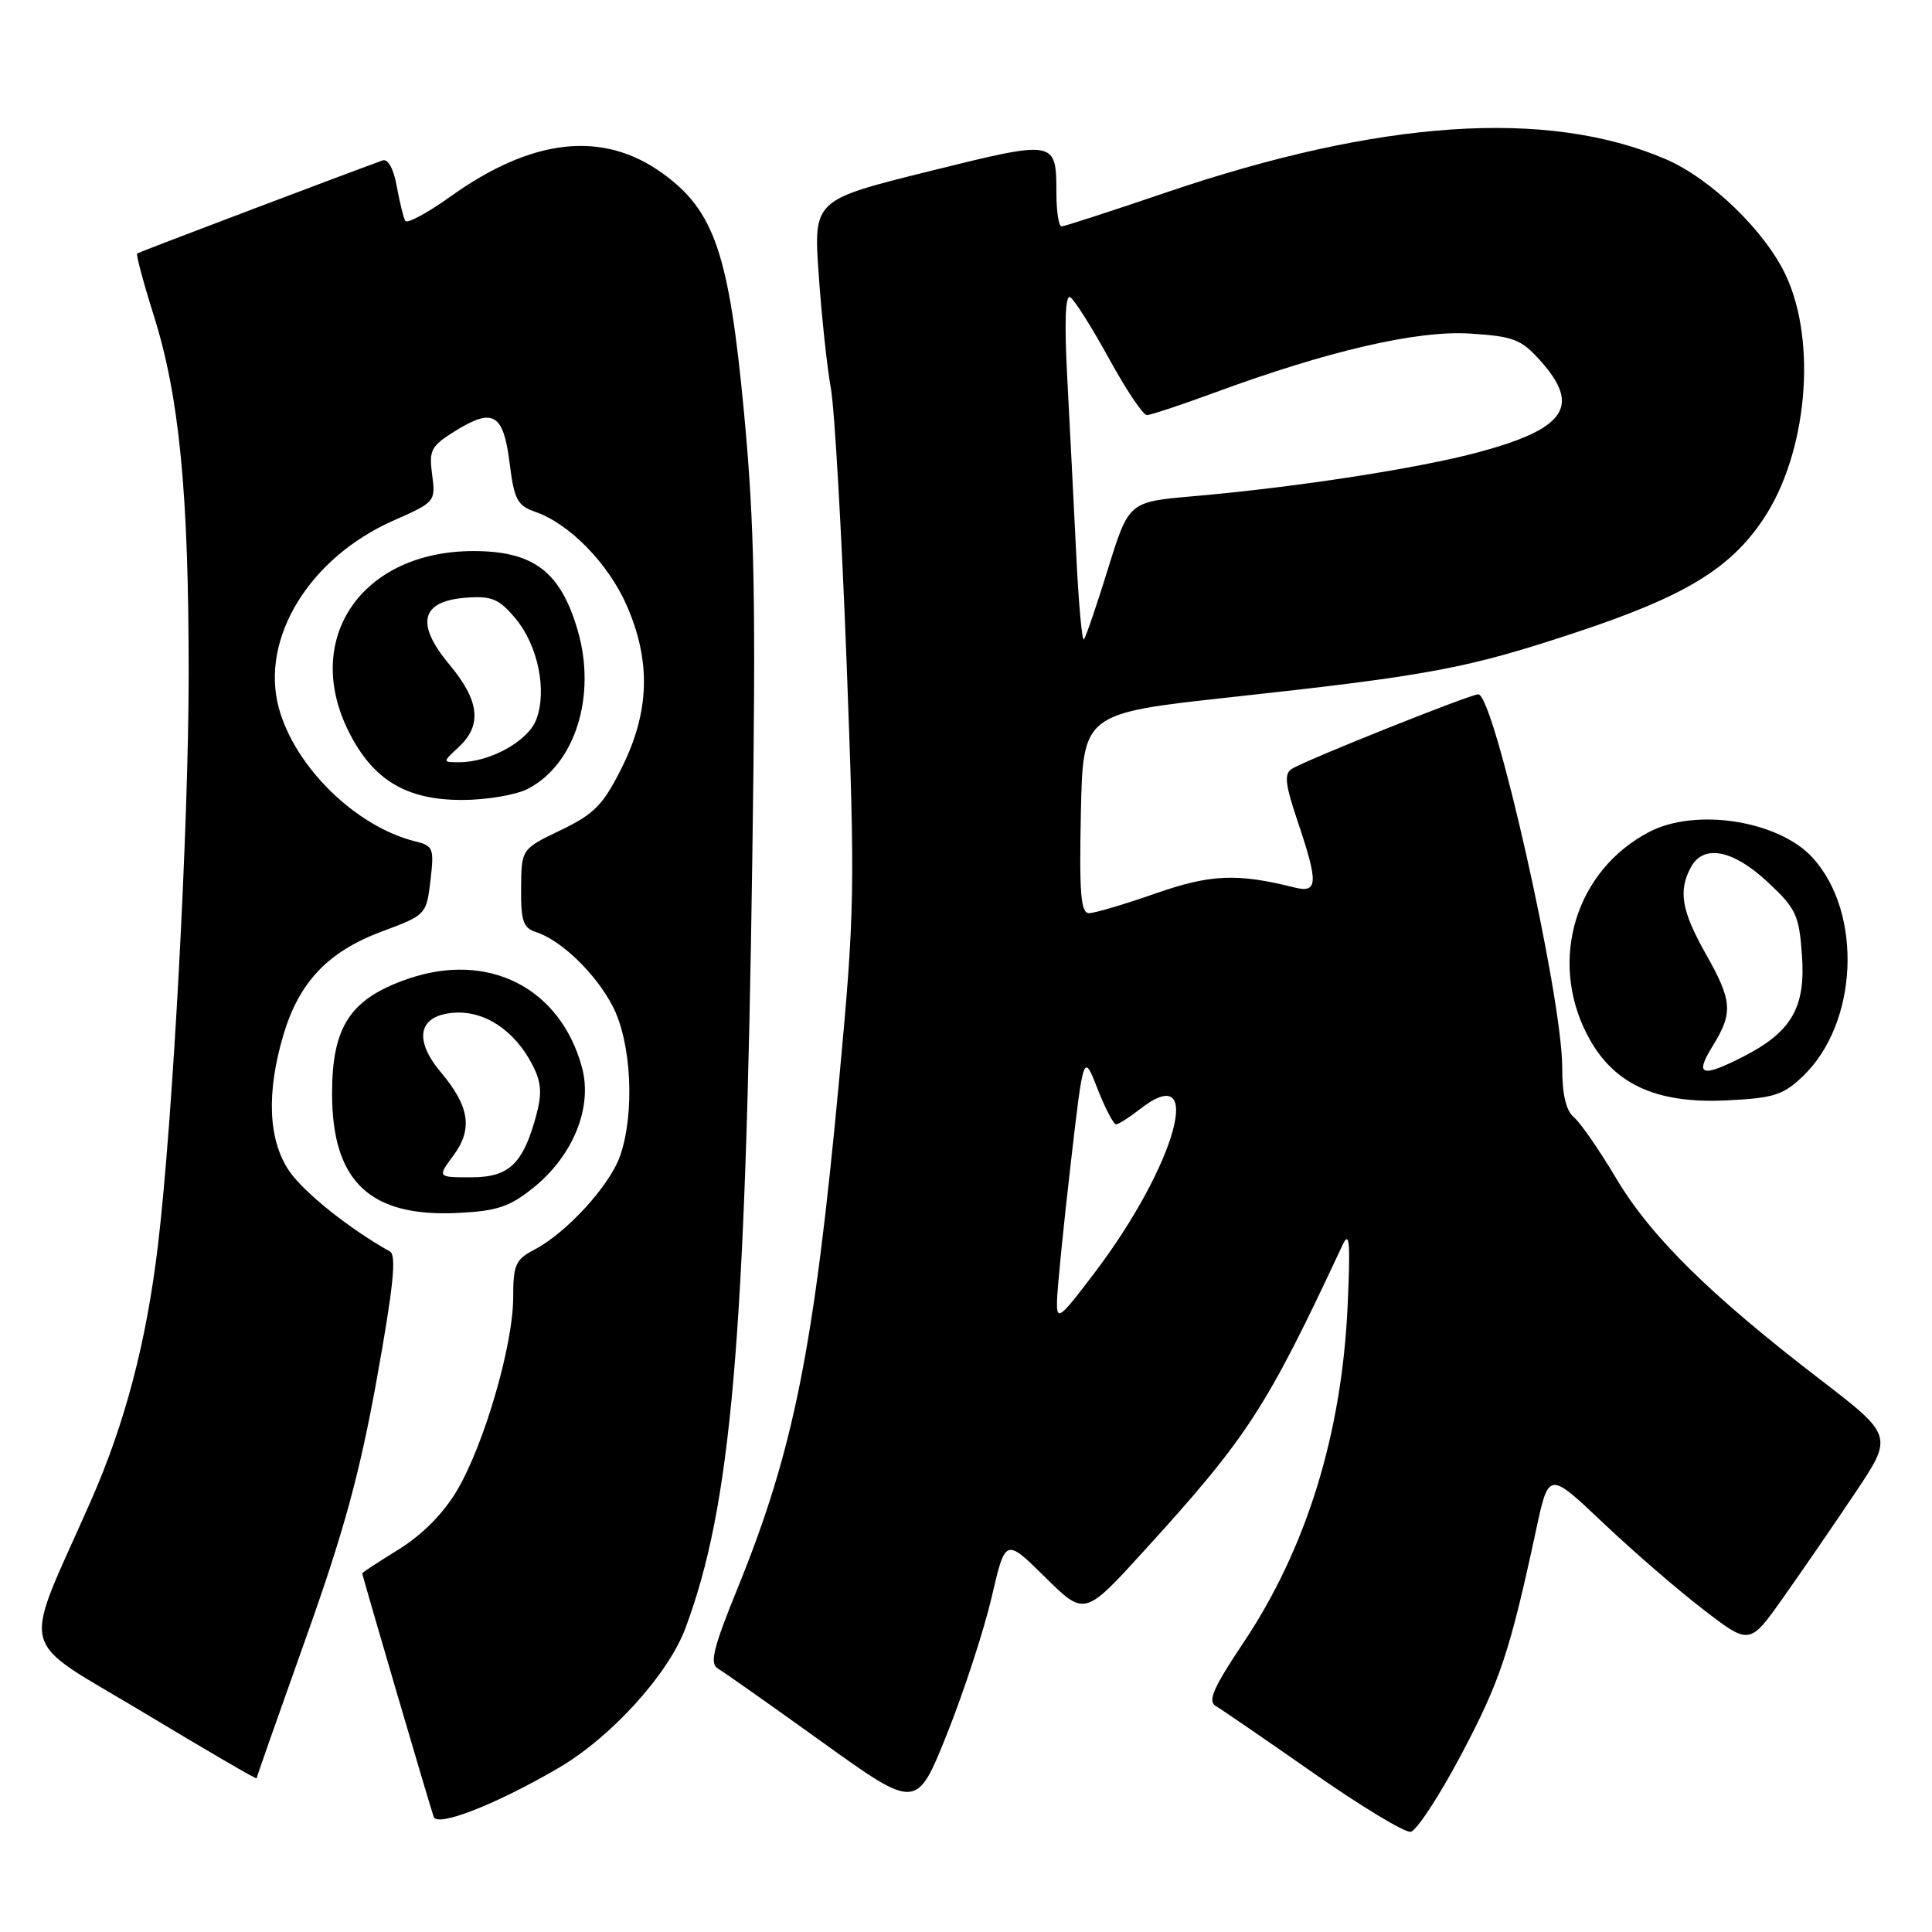 <?xml version="1.0" encoding="UTF-8" standalone="no"?>
<!DOCTYPE svg PUBLIC "-//W3C//DTD SVG 1.1//EN" "http://www.w3.org/Graphics/SVG/1.1/DTD/svg11.dtd" >
<svg xmlns="http://www.w3.org/2000/svg" xmlns:xlink="http://www.w3.org/1999/xlink" version="1.1" viewBox="0 0 256 256">
 <g >
 <path fill="currentColor"
d=" M 193.63 232.48 C 198.78 222.74 200.07 218.86 203.54 202.72 C 205.21 194.95 205.21 194.95 212.36 201.73 C 216.29 205.46 222.27 210.64 225.67 213.25 C 231.83 217.99 231.83 217.99 236.25 211.74 C 238.68 208.31 242.97 202.07 245.78 197.87 C 250.89 190.25 250.89 190.25 241.05 182.69 C 226.56 171.56 218.71 163.81 214.16 156.15 C 211.93 152.40 209.41 148.76 208.56 148.05 C 207.50 147.17 207.00 145.03 207.00 141.41 C 207.00 132.05 197.98 92.00 195.88 92.00 C 194.82 92.00 173.02 100.71 171.19 101.87 C 170.13 102.53 170.28 103.88 171.94 108.82 C 174.72 117.06 174.65 118.38 171.50 117.59 C 163.91 115.69 160.40 115.84 153.08 118.40 C 148.99 119.83 145.04 121.00 144.30 121.00 C 143.21 121.00 143.00 118.37 143.22 107.76 C 143.50 94.52 143.50 94.52 163.21 92.37 C 189.53 89.50 194.37 88.59 208.88 83.78 C 223.21 79.03 229.25 75.38 233.66 68.77 C 239.44 60.12 240.80 45.39 236.64 36.50 C 233.89 30.62 226.68 23.65 220.69 21.08 C 205.01 14.36 182.88 15.85 154.41 25.54 C 147.21 27.99 141.02 30.00 140.66 30.00 C 140.30 30.00 139.99 28.09 139.98 25.75 C 139.96 18.48 140.06 18.50 123.06 22.71 C 107.78 26.50 107.78 26.50 108.49 36.48 C 108.87 41.97 109.60 48.72 110.10 51.48 C 110.59 54.24 111.53 70.70 112.19 88.05 C 113.32 118.01 113.26 120.80 111.18 143.20 C 107.87 178.65 105.17 192.15 97.76 210.39 C 94.51 218.37 94.00 220.43 95.12 221.09 C 95.88 221.53 102.12 225.93 108.98 230.86 C 121.46 239.82 121.46 239.82 125.52 229.66 C 127.75 224.07 130.39 215.96 131.40 211.64 C 133.22 203.79 133.22 203.79 138.47 208.97 C 143.71 214.15 143.71 214.15 151.58 205.51 C 165.34 190.39 167.77 186.65 177.88 165.00 C 178.82 162.98 178.95 164.50 178.57 173.00 C 177.80 190.01 173.11 205.19 164.75 217.68 C 160.76 223.65 159.99 225.42 161.10 226.06 C 161.87 226.51 167.68 230.49 174.00 234.91 C 180.32 239.33 186.14 242.85 186.92 242.72 C 187.69 242.60 190.71 237.99 193.63 232.48 Z  M 74.00 234.27 C 80.97 230.20 88.53 221.88 90.82 215.75 C 96.88 199.56 98.78 177.74 99.68 114.00 C 100.18 79.32 99.99 69.54 98.57 54.50 C 96.60 33.63 94.66 27.94 87.81 22.98 C 79.90 17.25 70.52 18.28 59.66 26.06 C 56.62 28.24 53.93 29.68 53.70 29.26 C 53.46 28.84 52.95 26.77 52.57 24.67 C 52.15 22.34 51.41 21.00 50.69 21.26 C 46.13 22.90 18.44 33.39 18.18 33.58 C 18.00 33.71 18.98 37.37 20.35 41.72 C 23.76 52.50 25.00 65.21 25.00 89.25 C 25.00 109.39 22.89 148.62 20.93 165.00 C 19.39 177.90 16.57 188.63 11.96 199.06 C 2.82 219.78 2.04 216.69 19.03 226.92 C 27.26 231.88 34.00 235.80 34.00 235.64 C 34.00 235.49 36.93 227.16 40.50 217.14 C 45.53 203.07 47.67 195.25 49.93 182.71 C 52.12 170.57 52.56 166.33 51.67 165.83 C 46.26 162.81 40.16 157.92 38.28 155.10 C 35.54 151.02 35.29 144.76 37.55 137.14 C 39.64 130.11 43.48 126.08 50.62 123.42 C 56.45 121.25 56.50 121.19 57.04 116.67 C 57.54 112.42 57.41 112.07 55.04 111.49 C 47.17 109.55 39.05 101.62 36.94 93.79 C 34.46 84.57 41.01 73.89 52.15 68.97 C 57.65 66.55 57.74 66.45 57.26 62.90 C 56.82 59.62 57.10 59.10 60.41 57.05 C 65.36 54.00 66.71 54.82 67.53 61.38 C 68.13 66.20 68.55 67.00 70.95 67.83 C 75.48 69.41 80.61 74.67 83.05 80.24 C 86.28 87.62 86.08 94.34 82.39 101.72 C 79.92 106.67 78.75 107.86 74.30 110.00 C 69.09 112.50 69.09 112.50 69.05 117.68 C 69.01 122.01 69.33 122.97 71.01 123.50 C 74.36 124.57 78.97 129.03 81.21 133.38 C 83.67 138.17 84.13 147.44 82.18 153.12 C 80.81 157.09 75.06 163.38 70.75 165.62 C 68.32 166.88 68.00 167.62 68.00 171.91 C 68.00 178.17 64.20 191.28 60.60 197.42 C 58.81 200.48 56.02 203.31 52.90 205.26 C 50.20 206.93 48.00 208.37 48.00 208.47 C 48.00 208.79 57.02 239.52 57.47 240.75 C 57.98 242.13 65.76 239.08 74.00 234.27 Z  M 70.71 157.35 C 75.96 153.11 78.54 146.71 77.12 141.46 C 74.26 130.87 64.69 126.01 54.00 129.72 C 46.41 132.35 44.00 136.02 44.00 144.90 C 44.01 156.57 49.01 161.30 60.71 160.72 C 65.89 160.46 67.56 159.90 70.71 157.35 Z  M 238.91 142.59 C 246.20 135.60 246.86 121.03 240.21 113.68 C 235.74 108.74 224.71 106.99 218.50 110.25 C 208.82 115.32 205.20 127.08 210.25 136.99 C 213.59 143.55 219.26 146.26 228.70 145.81 C 235.03 145.51 236.27 145.12 238.91 142.59 Z  M 69.95 104.52 C 76.21 101.29 79.07 92.20 76.55 83.53 C 74.28 75.73 70.67 73.00 62.67 73.02 C 47.91 73.06 39.99 84.64 46.25 97.03 C 49.45 103.36 53.84 106.00 61.20 106.00 C 64.44 106.00 68.38 105.34 69.95 104.52 Z  M 140.06 172.40 C 140.09 170.80 140.89 162.75 141.84 154.50 C 143.57 139.50 143.57 139.50 145.42 144.25 C 146.44 146.86 147.55 148.99 147.89 148.98 C 148.22 148.97 149.62 148.08 151.00 147.00 C 159.79 140.12 155.89 154.31 145.06 168.62 C 140.39 174.79 140.00 175.08 140.06 172.40 Z  M 142.60 73.33 C 142.28 66.82 141.75 56.39 141.42 50.13 C 141.02 42.63 141.16 38.98 141.82 39.39 C 142.37 39.73 144.68 43.38 146.94 47.50 C 149.20 51.63 151.46 55.00 151.96 55.00 C 152.46 55.00 156.47 53.67 160.87 52.05 C 175.96 46.49 187.77 43.75 194.81 44.20 C 200.56 44.57 201.57 44.96 204.13 47.82 C 209.49 53.82 207.48 56.79 195.99 59.90 C 187.98 62.06 171.81 64.56 158.04 65.76 C 149.57 66.50 149.57 66.50 146.81 75.39 C 145.30 80.27 143.86 84.47 143.62 84.72 C 143.37 84.96 142.91 79.84 142.60 73.33 Z  M 60.10 153.08 C 62.67 149.61 62.21 146.59 58.43 142.10 C 54.77 137.75 55.42 134.59 60.05 134.20 C 64.16 133.86 68.17 136.49 70.55 141.10 C 71.73 143.38 71.84 144.86 71.06 147.77 C 69.31 154.24 67.46 156.00 62.41 156.00 C 57.94 156.00 57.94 156.00 60.10 153.08 Z  M 226.92 138.63 C 229.67 134.18 229.56 132.65 226.00 126.35 C 222.82 120.70 222.36 118.06 224.04 114.93 C 225.70 111.83 229.61 112.57 234.21 116.86 C 238.00 120.39 238.39 121.23 238.77 126.61 C 239.27 133.51 237.38 136.75 230.95 140.03 C 225.45 142.83 224.52 142.51 226.92 138.63 Z  M 60.81 98.96 C 63.91 96.07 63.53 92.83 59.55 88.06 C 55.02 82.64 55.75 79.65 61.73 79.20 C 65.15 78.94 66.11 79.34 68.27 81.91 C 71.28 85.48 72.52 91.49 71.06 95.34 C 69.97 98.21 64.93 101.00 60.84 101.00 C 58.62 101.00 58.62 101.00 60.81 98.96 Z "/>
</g>
</svg>
